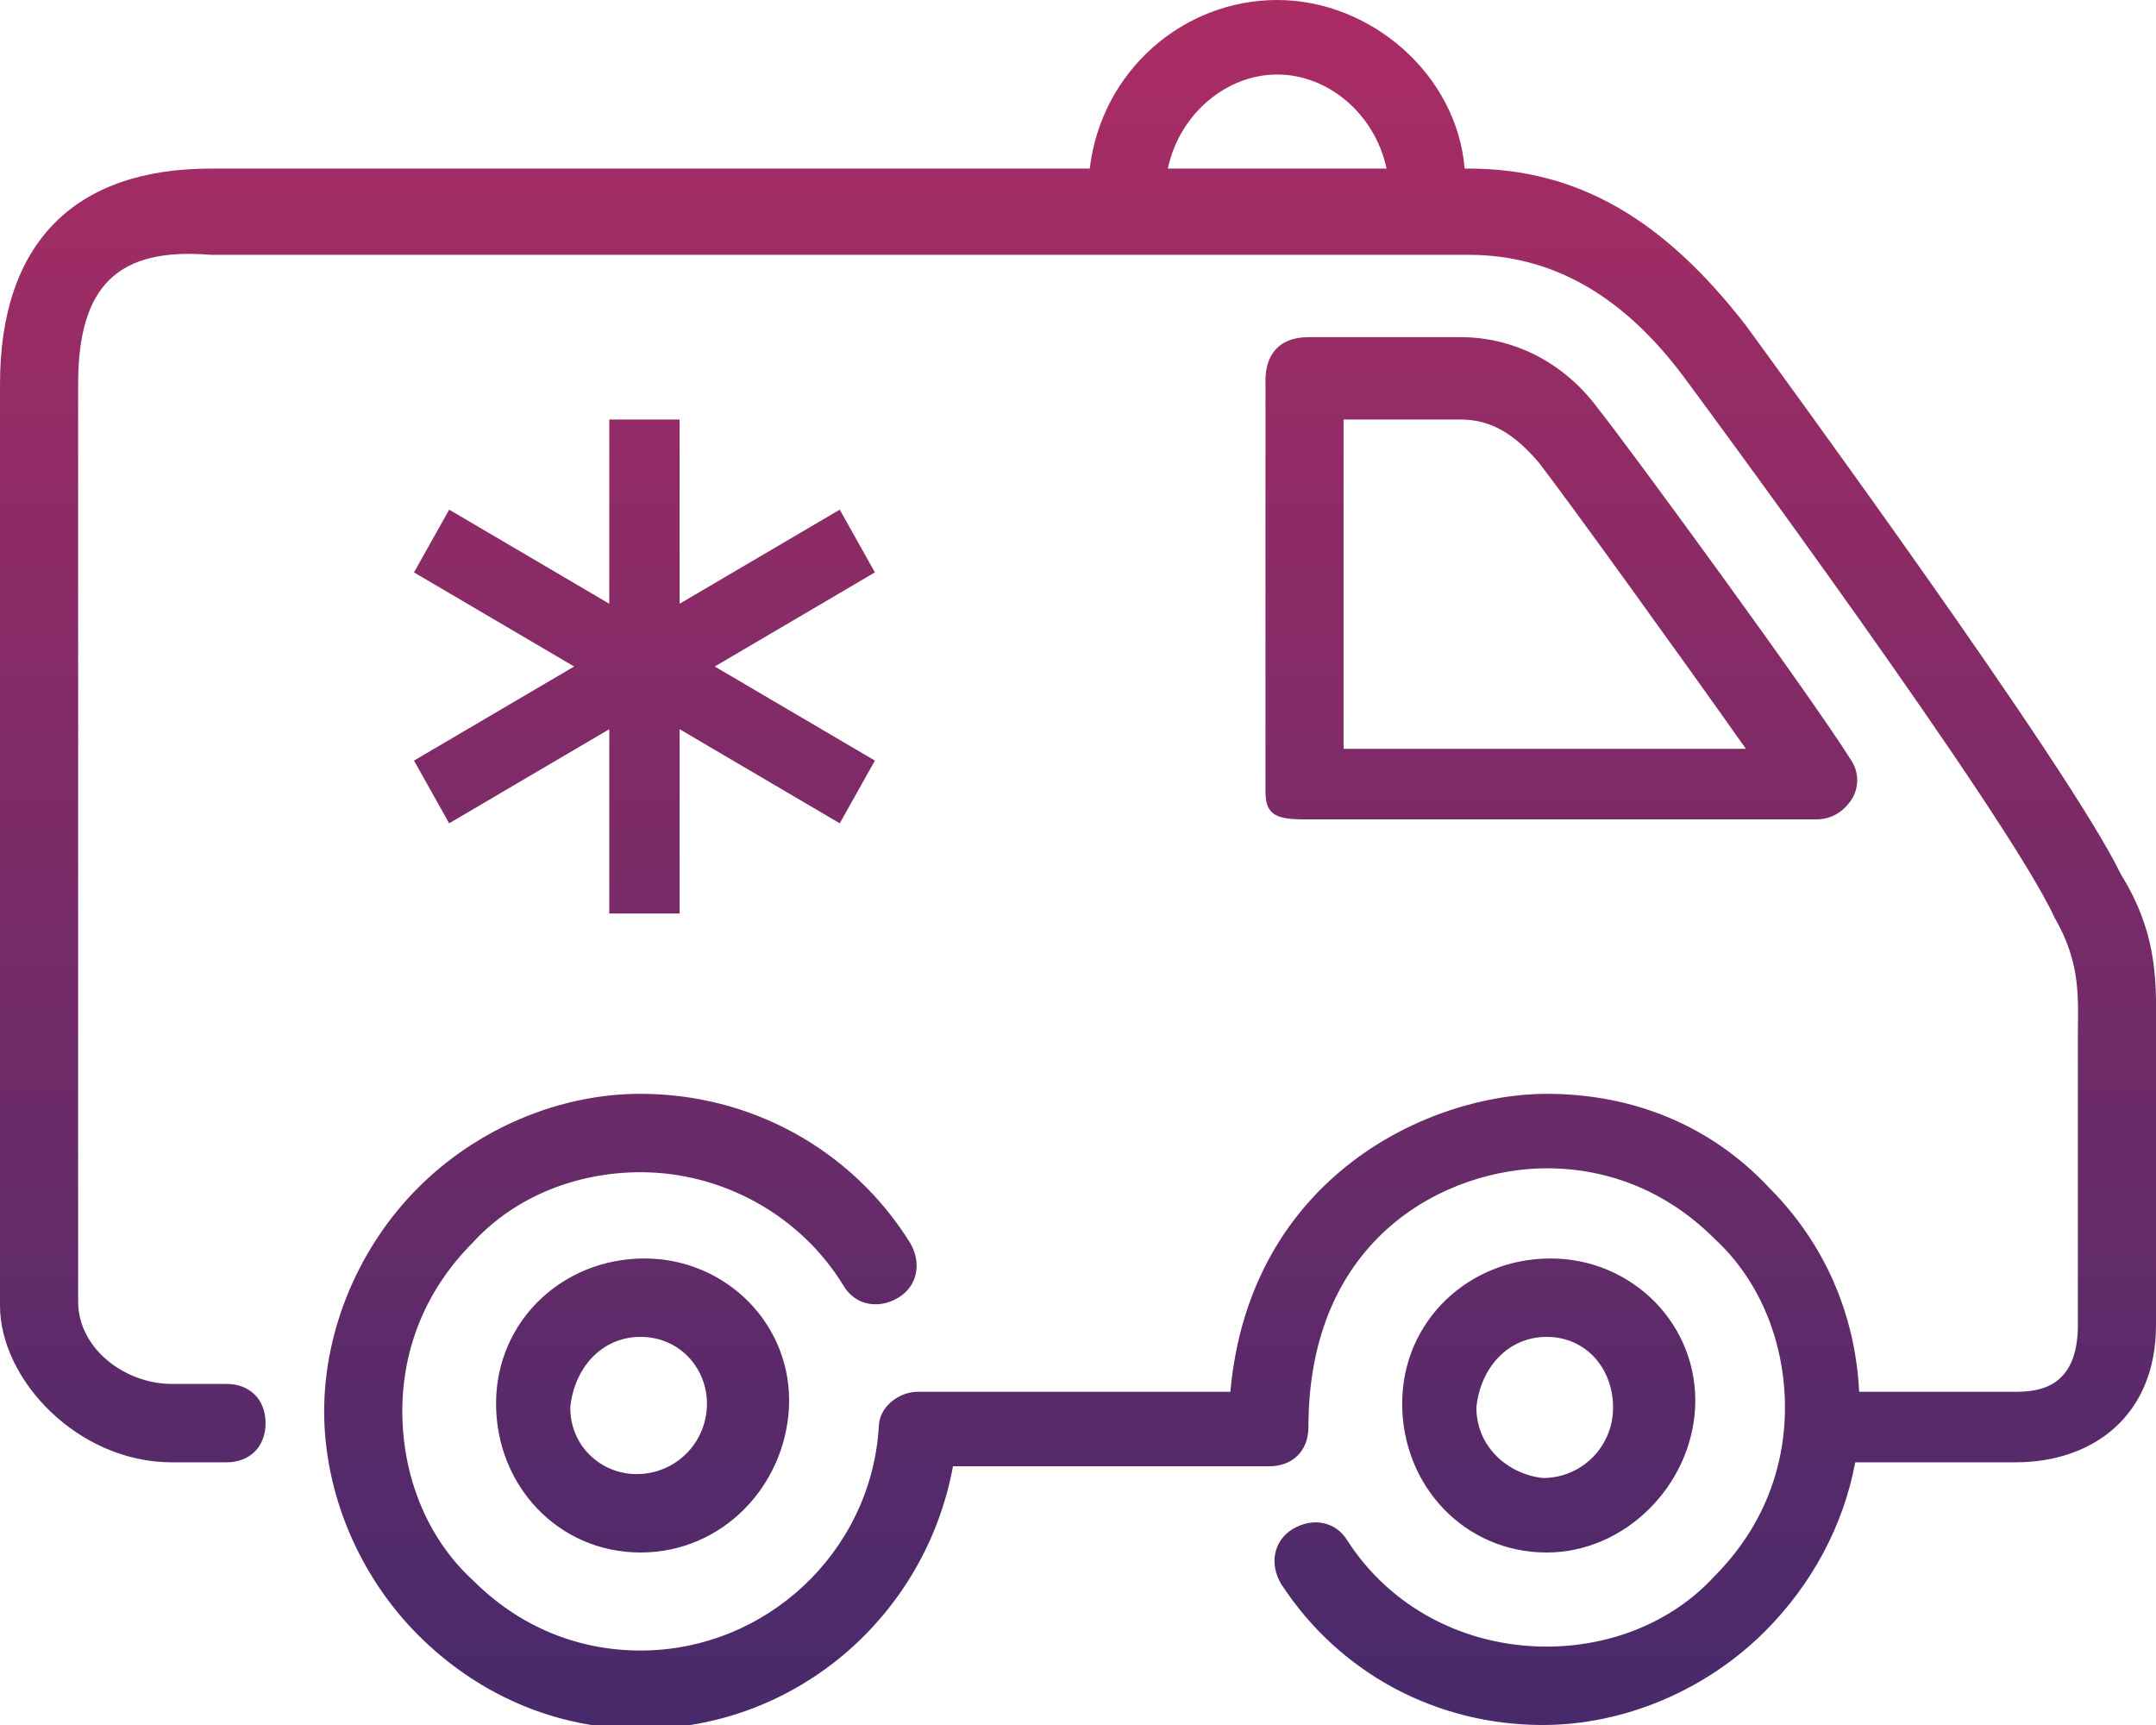 <svg width="50" height="40" viewBox="0 0 50 40" fill="none" xmlns="http://www.w3.org/2000/svg">
<g clip-path="url(#clip0)">
<path d="M50 24C50 24.182 50 29.364 50 30.727C50 32.818 48.551 33.909 46.739 33.909H43.025C42.754 35.364 42.029 36.727 40.942 37.818C39.583 39.182 37.681 40 35.779 40C33.333 40 31.069 38.818 29.71 36.727C29.438 36.273 29.529 35.727 29.982 35.455C30.435 35.182 30.978 35.273 31.25 35.727C32.246 37.273 33.967 38.182 35.87 38.182C37.319 38.182 38.768 37.637 39.764 36.546C40.851 35.455 41.395 34.091 41.395 32.637C41.395 31.182 40.851 29.727 39.764 28.727C38.678 27.637 37.319 27.091 35.87 27.091C33.605 27.091 30.344 28.637 30.344 33.091C30.344 33.637 29.982 34 29.438 34H22.101C21.467 37.455 18.478 40.091 14.855 40.091C12.862 40.091 11.051 39.273 9.692 37.909C8.333 36.546 7.518 34.637 7.518 32.727C7.518 30.818 8.333 28.909 9.692 27.546C11.051 26.182 12.953 25.364 14.855 25.364C17.391 25.364 19.746 26.637 21.105 28.818C21.377 29.273 21.286 29.818 20.833 30.091C20.38 30.364 19.837 30.273 19.565 29.818C18.569 28.182 16.757 27.182 14.855 27.182C13.406 27.182 11.957 27.727 10.96 28.818C9.873 29.909 9.33 31.273 9.33 32.727C9.33 34.182 9.873 35.637 10.96 36.637C12.047 37.727 13.406 38.273 14.855 38.273C17.754 38.273 20.199 36 20.38 33.091C20.38 32.637 20.833 32.273 21.286 32.273H28.533C28.985 27.273 33.152 25.364 35.87 25.364C37.862 25.364 39.674 26.091 41.033 27.546C42.301 28.818 43.025 30.455 43.116 32.273H46.739C47.283 32.273 48.188 32.182 48.188 30.727C48.188 29.455 48.188 24.182 48.188 24.091C48.188 23.182 48.279 22.364 47.645 21.273C46.558 18.909 39.583 9.455 39.04 8.728C37.681 6.909 36.051 5.909 34.058 5.909H4.891C2.717 5.728 1.812 6.637 1.812 8.909V30.182C1.812 31.273 2.899 32.091 3.986 32.091H5.254C5.797 32.091 6.159 32.455 6.159 33C6.159 33.546 5.797 33.909 5.254 33.909H3.986C1.812 33.909 0 32 0 30.273C0 28.818 0 8.909 0 8.909C0 5.637 1.721 3.909 4.891 3.909H25.272C25.544 1.637 27.446 0 29.62 0C31.794 0 33.786 1.728 33.967 3.909H34.058C36.594 3.909 38.587 5.091 40.489 7.546C41.214 8.546 48.007 17.818 49.185 20.273C50.091 21.727 50 22.909 50 24ZM27.083 3.909H32.156C31.884 2.637 30.797 1.728 29.62 1.728C28.442 1.728 27.355 2.637 27.083 3.909ZM10.417 19.091L14.13 16.909V21.182H15.761V16.909L19.475 19.091L20.29 17.637L16.576 15.455L20.29 13.273L19.475 11.818L15.761 14V9.728H14.13V14L10.417 11.818L9.601 13.273L13.315 15.455L9.601 17.637L10.417 19.091ZM29.348 18.364C29.348 17.909 29.348 9.364 29.348 8.818C29.348 8.273 29.62 7.818 30.344 7.818C31.069 7.818 33.877 7.818 33.877 7.818C35.054 7.818 36.232 8.364 37.047 9.455C37.772 10.364 42.029 16.182 42.935 17.637C43.116 17.909 43.116 18.273 42.935 18.546C42.754 18.818 42.482 19 42.12 19C41.667 19 30.888 19 30.254 19C29.62 19 29.348 18.909 29.348 18.364ZM31.159 9.728V17.364H40.489C38.949 15.182 36.322 11.546 35.688 10.727C35.145 10.091 34.601 9.728 33.877 9.728H31.159ZM35.87 36C33.967 36 32.518 34.455 32.518 32.546C32.518 30.637 34.058 29.182 35.96 29.182C37.862 29.182 39.402 30.727 39.312 32.637C39.221 34.455 37.681 36 35.87 36ZM35.87 31C34.964 31 34.33 31.727 34.239 32.637C34.239 33.546 34.964 34.182 35.779 34.273C36.685 34.273 37.409 33.546 37.409 32.637C37.409 31.727 36.775 31 35.87 31ZM14.855 36C12.953 36 11.504 34.455 11.504 32.546C11.504 30.637 13.043 29.182 14.946 29.182C16.848 29.182 18.388 30.727 18.297 32.637C18.206 34.455 16.757 36 14.855 36ZM14.855 31C13.949 31 13.315 31.727 13.225 32.637C13.225 33.546 13.949 34.182 14.764 34.182C15.67 34.182 16.395 33.455 16.395 32.546C16.395 31.727 15.761 31 14.855 31Z" fill="url(#paint0_linear)"/>
</g>
<defs>
<linearGradient id="paint0_linear" x1="25.001" y1="0" x2="25.001" y2="40.091" gradientUnits="userSpaceOnUse">
<stop offset="0" stop-color="#AC2C64"/>
<stop offset="1" stop-color="#472A6B"/>
</linearGradient>
<clipPath id="clip0">
<rect width="50" height="40" fill="white" transform="translate(0 0)"/>
</clipPath>
</defs>
</svg>
